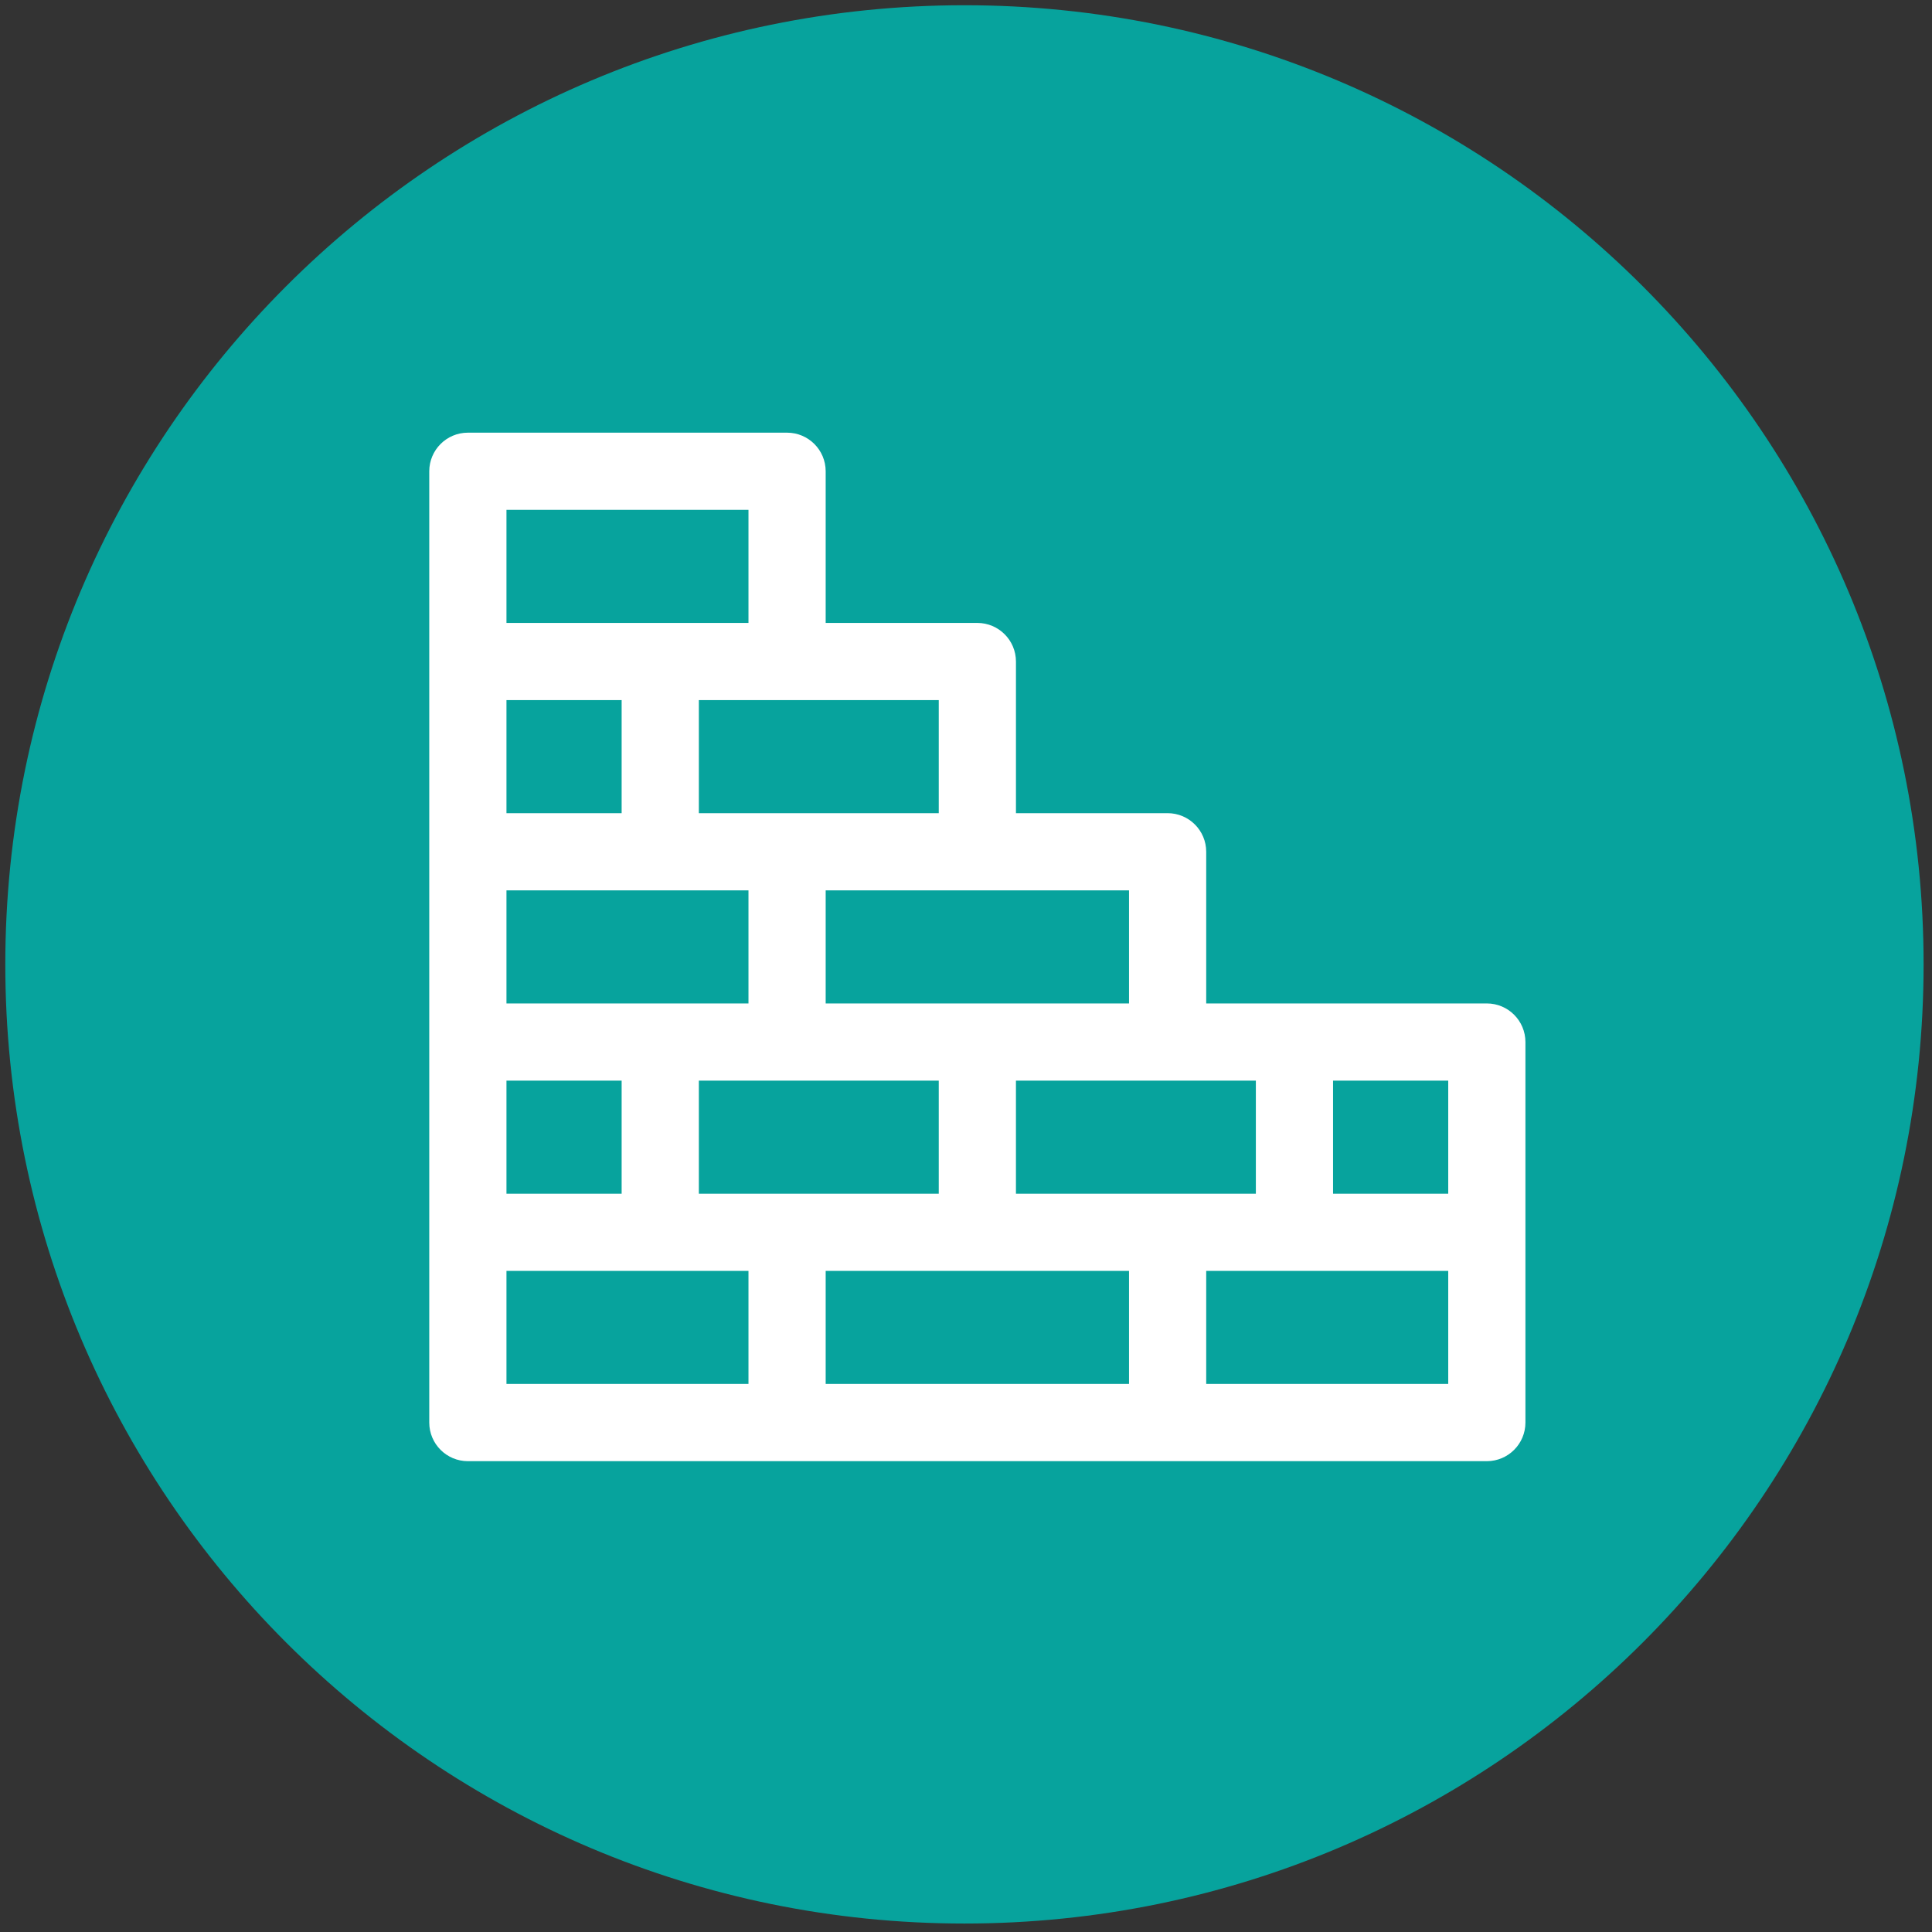 <?xml version="1.0" encoding="UTF-8"?>
<svg width="141px" height="141px" viewBox="0 0 141 141" version="1.1" xmlns="http://www.w3.org/2000/svg" xmlns:xlink="http://www.w3.org/1999/xlink">
    <rect x="0" y="0" width="141" height="141" fill="#333333" stroke="none"/>
    <title>icon_retainingWall-teal</title>
    <g id="icon_retainingWall-teal" stroke="none" stroke-width="1" fill="none" fill-rule="evenodd">
        <g id="retainingWall-teal" fill-rule="nonzero">
            <path d="M140.387,70.382 C140.387,109.042 109.047,140.382 70.387,140.382 C31.727,140.382 0.387,109.042 0.387,70.382 C0.387,31.722 31.727,0.382 70.387,0.382 C109.047,0.382 140.387,31.722 140.387,70.382" id="Path" fill="#07A39D"></path>
            <path d="M97.288,87.119 L105.694,87.119 L105.694,78.867 L97.288,78.867 L97.288,87.119 Z M36.963,101.003 L54.625,101.003 L54.625,92.753 L36.963,92.753 L36.963,101.003 L36.963,101.003 Z M36.963,87.119 L45.368,87.119 L45.368,78.867 L36.963,78.867 L36.963,87.119 Z M36.963,59.346 L45.368,59.346 L45.368,51.096 L36.963,51.096 L36.963,59.346 Z M60.259,73.232 L82.398,73.232 L82.398,64.98 L60.259,64.98 L60.259,73.232 L60.259,73.232 Z M51.003,59.346 L68.512,59.346 L68.512,51.096 L51.003,51.096 L51.003,59.346 L51.003,59.346 Z M36.963,45.461 L54.625,45.461 L54.625,37.209 L36.963,37.209 L36.963,45.461 L36.963,45.461 Z M36.963,73.232 L54.625,73.232 L54.625,64.98 L36.963,64.98 L36.963,73.232 L36.963,73.232 Z M51.003,87.119 L68.512,87.119 L68.512,78.867 L51.003,78.867 L51.003,87.119 L51.003,87.119 Z M60.259,101.003 L82.398,101.003 L82.398,92.753 L60.259,92.753 L60.259,101.003 L60.259,101.003 Z M74.145,87.119 L91.654,87.119 L91.654,78.867 L74.145,78.867 L74.145,87.119 Z M57.444,31.577 C58.998,31.579 60.257,32.838 60.259,34.392 L60.259,34.392 L60.259,45.462 L71.327,45.462 C72.882,45.463 74.144,46.723 74.146,48.278 L74.146,48.278 L74.146,59.346 L85.214,59.346 C86.77,59.347 88.03,60.608 88.031,62.164 L88.031,62.164 L88.031,73.232 L108.512,73.232 C110.067,73.234 111.326,74.494 111.328,76.049 L111.328,76.049 L111.328,103.821 C111.328,105.376 110.067,106.637 108.512,106.639 L108.512,106.639 L34.145,106.639 C32.59,106.637 31.329,105.376 31.328,103.821 L31.328,103.821 L31.328,34.392 C31.331,32.838 32.591,31.579 34.145,31.577 L34.145,31.577 Z M105.694,92.753 L88.031,92.753 L88.031,101.003 L105.694,101.003 L105.694,92.753 Z" id="Shape" fill="#FFFFFF"></path>
        </g>
    </g>
</svg>